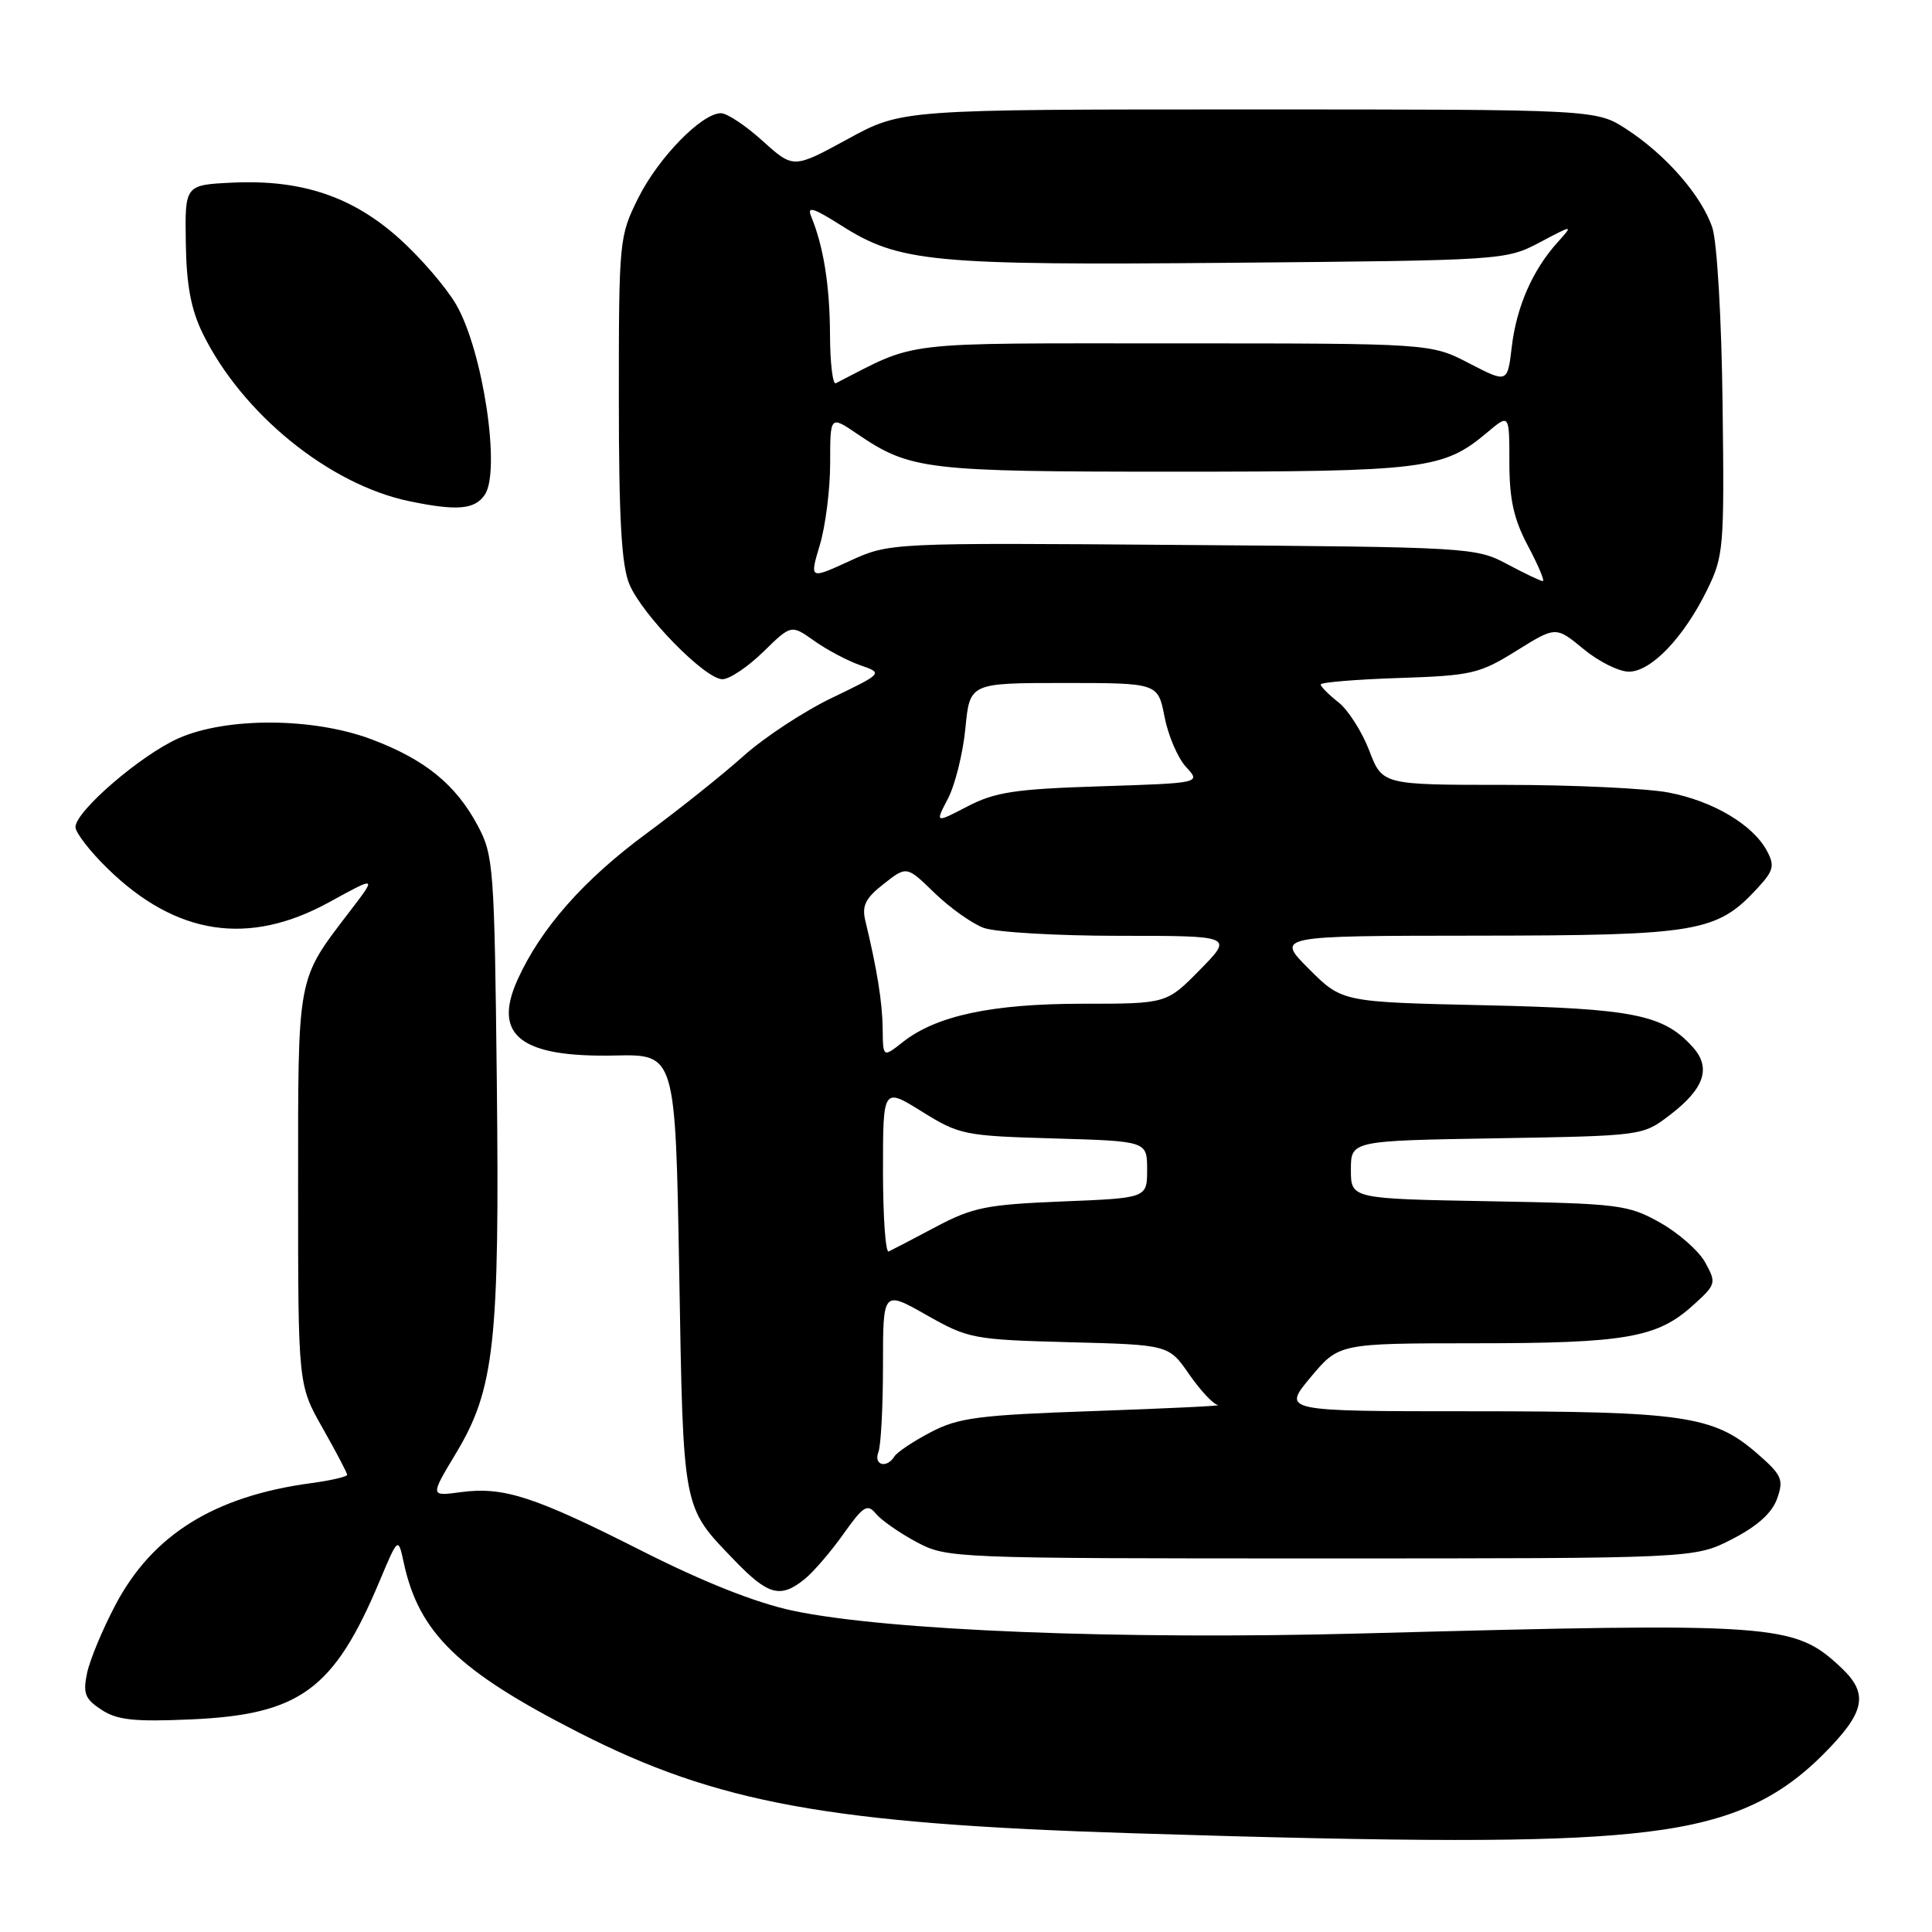 <?xml version="1.0" encoding="UTF-8" standalone="no"?>
<!DOCTYPE svg PUBLIC "-//W3C//DTD SVG 1.1//EN" "http://www.w3.org/Graphics/SVG/1.1/DTD/svg11.dtd" >
<svg xmlns="http://www.w3.org/2000/svg" xmlns:xlink="http://www.w3.org/1999/xlink" version="1.1" viewBox="0 0 256 256">
 <g >
 <path fill="currentColor"
d=" M 216.14 242.96 C 228.27 241.75 235.12 238.93 241.53 232.52 C 247.18 226.88 247.68 224.44 243.91 220.92 C 237.70 215.12 235.54 214.97 180.50 216.44 C 148.48 217.30 117.45 216.06 105.03 213.42 C 100.15 212.38 93.23 209.64 85.03 205.49 C 70.74 198.26 66.72 196.96 61.03 197.72 C 56.99 198.27 56.99 198.27 60.41 192.58 C 65.53 184.08 66.21 177.90 65.83 143.32 C 65.51 114.82 65.40 113.32 63.29 109.38 C 60.39 103.95 56.32 100.64 49.27 97.98 C 41.56 95.06 30.06 95.00 23.67 97.82 C 18.67 100.03 10.00 107.50 10.00 109.59 C 10.00 110.32 11.91 112.80 14.25 115.08 C 23.33 123.95 32.95 125.41 43.63 119.54 C 49.93 116.08 49.93 116.08 46.42 120.67 C 39.27 130.04 39.50 128.82 39.50 157.50 C 39.50 183.50 39.50 183.50 42.75 189.23 C 44.54 192.39 46.00 195.17 46.00 195.42 C 46.00 195.67 43.86 196.17 41.25 196.52 C 28.40 198.25 20.21 203.35 15.30 212.65 C 13.60 215.87 11.91 219.93 11.54 221.68 C 10.97 224.39 11.26 225.12 13.44 226.55 C 15.52 227.92 17.79 228.16 25.28 227.83 C 39.72 227.20 44.25 223.89 50.27 209.57 C 52.76 203.64 52.76 203.64 53.50 207.07 C 55.51 216.37 60.70 221.41 76.67 229.56 C 95.04 238.94 109.93 241.65 149.88 242.91 C 187.30 244.09 204.76 244.10 216.14 242.96 Z  M 106.63 209.23 C 107.80 208.28 110.11 205.59 111.76 203.26 C 114.40 199.54 114.93 199.21 116.07 200.58 C 116.78 201.44 119.20 203.13 121.43 204.32 C 125.45 206.47 126.07 206.50 175.03 206.50 C 224.55 206.50 224.55 206.50 229.52 203.94 C 232.87 202.22 234.81 200.47 235.48 198.57 C 236.38 196.01 236.12 195.45 232.70 192.48 C 227.04 187.60 222.94 187.00 195.01 187.00 C 169.90 187.00 169.90 187.00 173.66 182.50 C 177.42 178.00 177.42 178.00 195.46 177.99 C 215.36 177.99 219.58 177.26 224.30 172.99 C 227.40 170.20 227.45 170.02 225.96 167.30 C 225.12 165.76 222.42 163.38 219.96 162.00 C 215.73 159.63 214.55 159.48 197.25 159.17 C 179.00 158.84 179.00 158.84 179.00 155.00 C 179.00 151.15 179.00 151.15 198.33 150.83 C 217.66 150.50 217.66 150.50 221.26 147.75 C 225.82 144.27 226.77 141.52 224.34 138.79 C 220.46 134.44 216.51 133.64 196.67 133.20 C 177.83 132.78 177.83 132.78 173.44 128.39 C 169.05 124.00 169.05 124.00 195.78 123.98 C 225.04 123.95 227.49 123.54 232.92 117.64 C 235.01 115.37 235.18 114.70 234.13 112.75 C 232.27 109.27 226.97 106.13 221.07 105.01 C 218.13 104.46 208.40 104.00 199.45 104.00 C 183.17 104.00 183.17 104.00 181.43 99.45 C 180.47 96.95 178.64 94.07 177.35 93.06 C 176.06 92.04 175.00 90.98 175.00 90.70 C 175.00 90.41 179.65 90.03 185.34 89.84 C 194.99 89.52 196.04 89.28 200.92 86.24 C 206.16 82.98 206.16 82.98 209.81 85.99 C 211.81 87.65 214.52 89.00 215.83 89.00 C 218.77 89.00 223.07 84.52 226.17 78.23 C 228.40 73.69 228.49 72.68 228.25 53.53 C 228.12 42.30 227.52 32.09 226.90 30.19 C 225.50 25.97 220.79 20.55 215.54 17.13 C 211.50 14.50 211.50 14.50 165.50 14.50 C 119.50 14.50 119.50 14.50 112.32 18.43 C 105.13 22.35 105.13 22.35 101.06 18.68 C 98.82 16.65 96.34 15.00 95.53 15.00 C 92.98 15.00 87.23 20.90 84.57 26.24 C 82.05 31.29 82.00 31.83 82.00 52.73 C 82.00 68.71 82.35 74.90 83.39 77.40 C 85.10 81.49 93.43 90.00 95.73 90.00 C 96.66 90.00 99.09 88.37 101.13 86.38 C 104.84 82.75 104.84 82.75 107.88 84.91 C 109.55 86.10 112.29 87.55 113.97 88.14 C 117.02 89.20 117.02 89.20 110.26 92.46 C 106.54 94.24 101.25 97.72 98.50 100.19 C 95.75 102.65 90.00 107.24 85.73 110.39 C 77.34 116.56 71.63 123.04 68.56 129.86 C 65.25 137.22 69.02 140.13 81.50 139.86 C 89.50 139.69 89.50 139.69 90.00 168.59 C 90.55 200.41 90.38 199.54 97.32 206.75 C 101.80 211.40 103.42 211.83 106.63 209.23 Z  M 64.23 65.57 C 66.39 62.42 64.00 46.49 60.45 40.37 C 59.13 38.09 55.74 34.15 52.91 31.61 C 46.71 26.04 39.95 23.77 30.82 24.20 C 24.50 24.50 24.50 24.50 24.62 32.16 C 24.70 37.75 25.30 40.98 26.85 44.16 C 32.07 54.83 43.64 64.22 54.27 66.42 C 60.57 67.72 62.90 67.52 64.23 65.57 Z  M 116.39 192.42 C 116.73 191.55 117.00 186.37 117.00 180.91 C 117.00 170.98 117.00 170.98 122.75 174.24 C 128.31 177.39 128.94 177.51 141.68 177.85 C 154.86 178.19 154.86 178.19 157.57 182.10 C 159.05 184.24 160.77 186.08 161.39 186.18 C 162.00 186.28 154.62 186.63 145.00 186.97 C 129.63 187.50 126.99 187.85 123.32 189.78 C 121.02 190.98 118.85 192.43 118.51 192.99 C 117.50 194.62 115.73 194.15 116.39 192.42 Z  M 117.00 155.12 C 117.00 144.08 117.00 144.08 122.16 147.29 C 127.12 150.38 127.79 150.51 139.66 150.85 C 152.00 151.21 152.00 151.21 152.00 154.98 C 152.00 158.75 152.00 158.75 140.75 159.20 C 130.73 159.61 128.90 159.97 124.00 162.57 C 120.97 164.18 118.16 165.64 117.75 165.83 C 117.34 166.01 117.00 161.20 117.00 155.12 Z  M 116.96 136.32 C 116.92 132.81 116.21 128.41 114.66 122.00 C 114.18 120.01 114.68 119.01 117.10 117.12 C 120.14 114.73 120.14 114.73 123.82 118.31 C 125.84 120.27 128.77 122.36 130.32 122.94 C 131.86 123.52 139.94 124.00 148.27 124.00 C 163.42 124.00 163.42 124.00 159.00 128.50 C 154.58 133.00 154.58 133.00 143.47 133.00 C 131.46 133.00 124.09 134.57 119.64 138.07 C 117.00 140.15 117.00 140.15 116.96 136.32 Z  M 125.62 105.80 C 126.56 103.98 127.60 99.80 127.92 96.50 C 128.50 90.50 128.50 90.50 140.97 90.50 C 153.44 90.50 153.44 90.50 154.31 95.00 C 154.79 97.47 156.07 100.46 157.16 101.63 C 159.13 103.76 159.13 103.76 145.81 104.19 C 134.50 104.55 131.86 104.95 128.20 106.85 C 123.90 109.09 123.90 109.09 125.62 105.80 Z  M 108.63 72.22 C 109.38 69.73 110.00 64.84 110.00 61.37 C 110.00 55.06 110.00 55.06 113.55 57.47 C 120.62 62.27 122.54 62.50 155.50 62.50 C 188.75 62.50 191.25 62.19 197.03 57.33 C 200.00 54.82 200.00 54.82 200.00 61.26 C 200.00 66.19 200.58 68.79 202.47 72.35 C 203.83 74.91 204.71 77.00 204.43 77.00 C 204.15 77.00 202.03 75.99 199.71 74.75 C 195.58 72.54 194.74 72.49 156.69 72.21 C 117.87 71.91 117.87 71.91 112.57 74.34 C 107.27 76.77 107.27 76.77 108.63 72.22 Z  M 109.98 44.33 C 109.95 37.84 109.13 32.69 107.49 28.69 C 106.90 27.26 107.75 27.52 111.49 29.89 C 119.16 34.76 123.45 35.17 163.23 34.82 C 199.17 34.50 199.54 34.48 204.00 32.13 C 208.50 29.75 208.50 29.75 206.37 32.13 C 203.07 35.79 200.95 40.64 200.32 45.94 C 199.75 50.77 199.75 50.77 194.67 48.14 C 189.58 45.50 189.58 45.50 155.54 45.50 C 118.54 45.50 121.81 45.12 110.75 50.78 C 110.34 50.99 109.99 48.09 109.98 44.33 Z "/>
</g>
</svg>